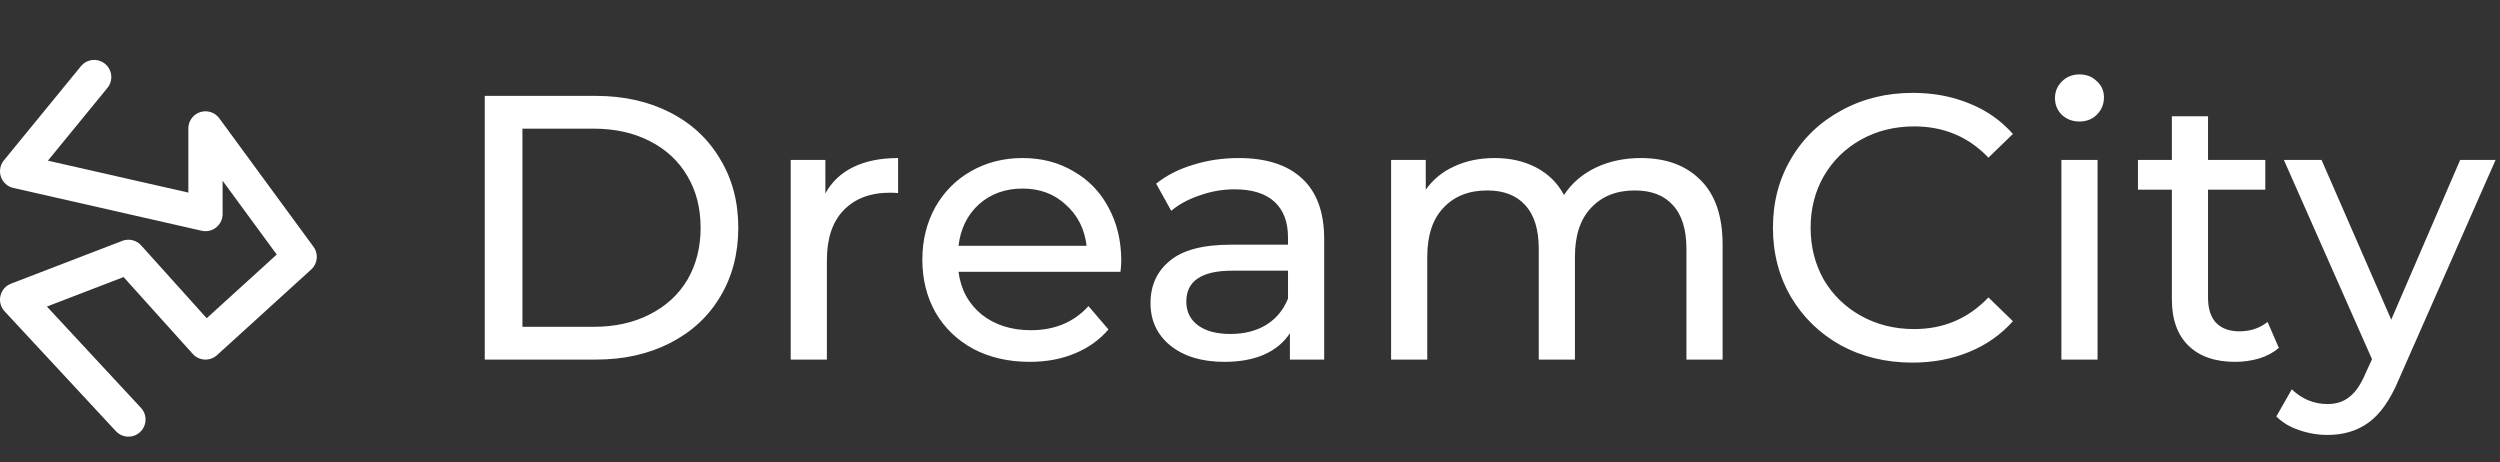 <svg width="146" height="27" viewBox="0 0 146 27" fill="none" xmlns="http://www.w3.org/2000/svg">
<rect x="0" y="0" width="146" height="27" fill="#333333" stroke="none"/>
<path d="M7.5 24.5L1 17.5L7.5 15L12 20L17.5 15L12 7.5V12.5L1 10L5.5 4.5" stroke="white" stroke-width="2" stroke-linecap="round" stroke-linejoin="round"/>
<path d="M28.31 5.6H34.8C36.428 5.6 37.873 5.923 39.134 6.568C40.395 7.213 41.371 8.123 42.06 9.296C42.764 10.455 43.116 11.789 43.116 13.3C43.116 14.811 42.764 16.153 42.06 17.326C41.371 18.485 40.395 19.387 39.134 20.032C37.873 20.677 36.428 21 34.8 21H28.31V5.6ZM34.668 19.086C35.915 19.086 37.007 18.844 37.946 18.36C38.899 17.876 39.633 17.201 40.146 16.336C40.659 15.456 40.916 14.444 40.916 13.3C40.916 12.156 40.659 11.151 40.146 10.286C39.633 9.406 38.899 8.724 37.946 8.24C37.007 7.756 35.915 7.514 34.668 7.514H30.51V19.086H34.668ZM48.202 11.298C48.568 10.623 49.111 10.11 49.83 9.758C50.548 9.406 51.421 9.23 52.448 9.23V11.276C52.33 11.261 52.169 11.254 51.964 11.254C50.82 11.254 49.918 11.599 49.258 12.288C48.612 12.963 48.29 13.931 48.29 15.192V21H46.178V9.34H48.202V11.298ZM65.481 15.236C65.481 15.397 65.467 15.61 65.437 15.874H55.977C56.109 16.901 56.557 17.729 57.319 18.36C58.097 18.976 59.057 19.284 60.201 19.284C61.595 19.284 62.717 18.815 63.567 17.876L64.733 19.24C64.205 19.856 63.545 20.325 62.753 20.648C61.976 20.971 61.103 21.132 60.135 21.132C58.903 21.132 57.811 20.883 56.857 20.384C55.904 19.871 55.163 19.159 54.635 18.25C54.122 17.341 53.865 16.314 53.865 15.17C53.865 14.041 54.115 13.021 54.613 12.112C55.127 11.203 55.823 10.499 56.703 10C57.598 9.487 58.603 9.23 59.717 9.23C60.832 9.23 61.822 9.487 62.687 10C63.567 10.499 64.249 11.203 64.733 12.112C65.232 13.021 65.481 14.063 65.481 15.236ZM59.717 11.012C58.705 11.012 57.855 11.32 57.165 11.936C56.491 12.552 56.095 13.359 55.977 14.356H63.457C63.34 13.373 62.937 12.574 62.247 11.958C61.573 11.327 60.729 11.012 59.717 11.012ZM72.338 9.23C73.951 9.23 75.183 9.626 76.034 10.418C76.899 11.21 77.332 12.391 77.332 13.96V21H75.33V19.46C74.978 20.003 74.472 20.421 73.812 20.714C73.166 20.993 72.397 21.132 71.502 21.132C70.197 21.132 69.148 20.817 68.356 20.186C67.579 19.555 67.19 18.727 67.19 17.7C67.19 16.673 67.564 15.852 68.312 15.236C69.06 14.605 70.248 14.29 71.876 14.29H75.22V13.872C75.22 12.963 74.956 12.266 74.428 11.782C73.9 11.298 73.123 11.056 72.096 11.056C71.406 11.056 70.732 11.173 70.072 11.408C69.412 11.628 68.855 11.929 68.4 12.31L67.52 10.726C68.121 10.242 68.84 9.875 69.676 9.626C70.512 9.362 71.399 9.23 72.338 9.23ZM71.854 19.504C72.66 19.504 73.357 19.328 73.944 18.976C74.531 18.609 74.956 18.096 75.22 17.436V15.808H71.964C70.174 15.808 69.28 16.409 69.28 17.612C69.28 18.199 69.507 18.661 69.962 18.998C70.416 19.335 71.047 19.504 71.854 19.504ZM95.826 9.23C97.293 9.23 98.452 9.655 99.302 10.506C100.168 11.357 100.6 12.618 100.6 14.29V21H98.488V14.532C98.488 13.403 98.224 12.552 97.696 11.98C97.183 11.408 96.442 11.122 95.474 11.122C94.404 11.122 93.553 11.459 92.922 12.134C92.292 12.794 91.976 13.747 91.976 14.994V21H89.864V14.532C89.864 13.403 89.6 12.552 89.072 11.98C88.559 11.408 87.818 11.122 86.85 11.122C85.78 11.122 84.929 11.459 84.298 12.134C83.668 12.794 83.352 13.747 83.352 14.994V21H81.24V9.34H83.264V11.078C83.69 10.477 84.247 10.022 84.936 9.714C85.626 9.391 86.41 9.23 87.29 9.23C88.2 9.23 89.006 9.413 89.71 9.78C90.414 10.147 90.957 10.682 91.338 11.386C91.778 10.711 92.387 10.183 93.164 9.802C93.956 9.421 94.844 9.23 95.826 9.23ZM111.68 21.176C110.14 21.176 108.747 20.839 107.5 20.164C106.268 19.475 105.3 18.536 104.596 17.348C103.892 16.145 103.54 14.796 103.54 13.3C103.54 11.804 103.892 10.462 104.596 9.274C105.3 8.071 106.276 7.133 107.522 6.458C108.769 5.769 110.162 5.424 111.702 5.424C112.905 5.424 114.005 5.629 115.002 6.04C116 6.436 116.85 7.03 117.554 7.822L116.124 9.208C114.966 7.991 113.521 7.382 111.79 7.382C110.646 7.382 109.612 7.639 108.688 8.152C107.764 8.665 107.038 9.377 106.51 10.286C105.997 11.181 105.74 12.185 105.74 13.3C105.74 14.415 105.997 15.427 106.51 16.336C107.038 17.231 107.764 17.935 108.688 18.448C109.612 18.961 110.646 19.218 111.79 19.218C113.506 19.218 114.951 18.602 116.124 17.37L117.554 18.756C116.85 19.548 115.992 20.149 114.98 20.56C113.983 20.971 112.883 21.176 111.68 21.176ZM120.385 9.34H122.497V21H120.385V9.34ZM121.441 7.096C121.03 7.096 120.685 6.964 120.407 6.7C120.143 6.436 120.011 6.113 120.011 5.732C120.011 5.351 120.143 5.028 120.407 4.764C120.685 4.485 121.03 4.346 121.441 4.346C121.851 4.346 122.189 4.478 122.453 4.742C122.731 4.991 122.871 5.307 122.871 5.688C122.871 6.084 122.731 6.421 122.453 6.7C122.189 6.964 121.851 7.096 121.441 7.096ZM133.085 20.318C132.777 20.582 132.396 20.787 131.941 20.934C131.487 21.066 131.017 21.132 130.533 21.132C129.36 21.132 128.451 20.817 127.805 20.186C127.16 19.555 126.837 18.653 126.837 17.48V11.078H124.857V9.34H126.837V6.788H128.949V9.34H132.293V11.078H128.949V17.392C128.949 18.023 129.103 18.507 129.411 18.844C129.734 19.181 130.189 19.35 130.775 19.35C131.421 19.35 131.971 19.167 132.425 18.8L133.085 20.318ZM145.742 9.34L140.088 22.166C139.589 23.354 139.003 24.19 138.328 24.674C137.668 25.158 136.869 25.4 135.93 25.4C135.358 25.4 134.801 25.305 134.258 25.114C133.73 24.938 133.29 24.674 132.938 24.322L133.84 22.738C134.441 23.31 135.138 23.596 135.93 23.596C136.443 23.596 136.869 23.457 137.206 23.178C137.558 22.914 137.873 22.452 138.152 21.792L138.526 20.978L133.378 9.34H135.578L139.648 18.668L143.674 9.34H145.742Z" fill="white"/>
</svg>
